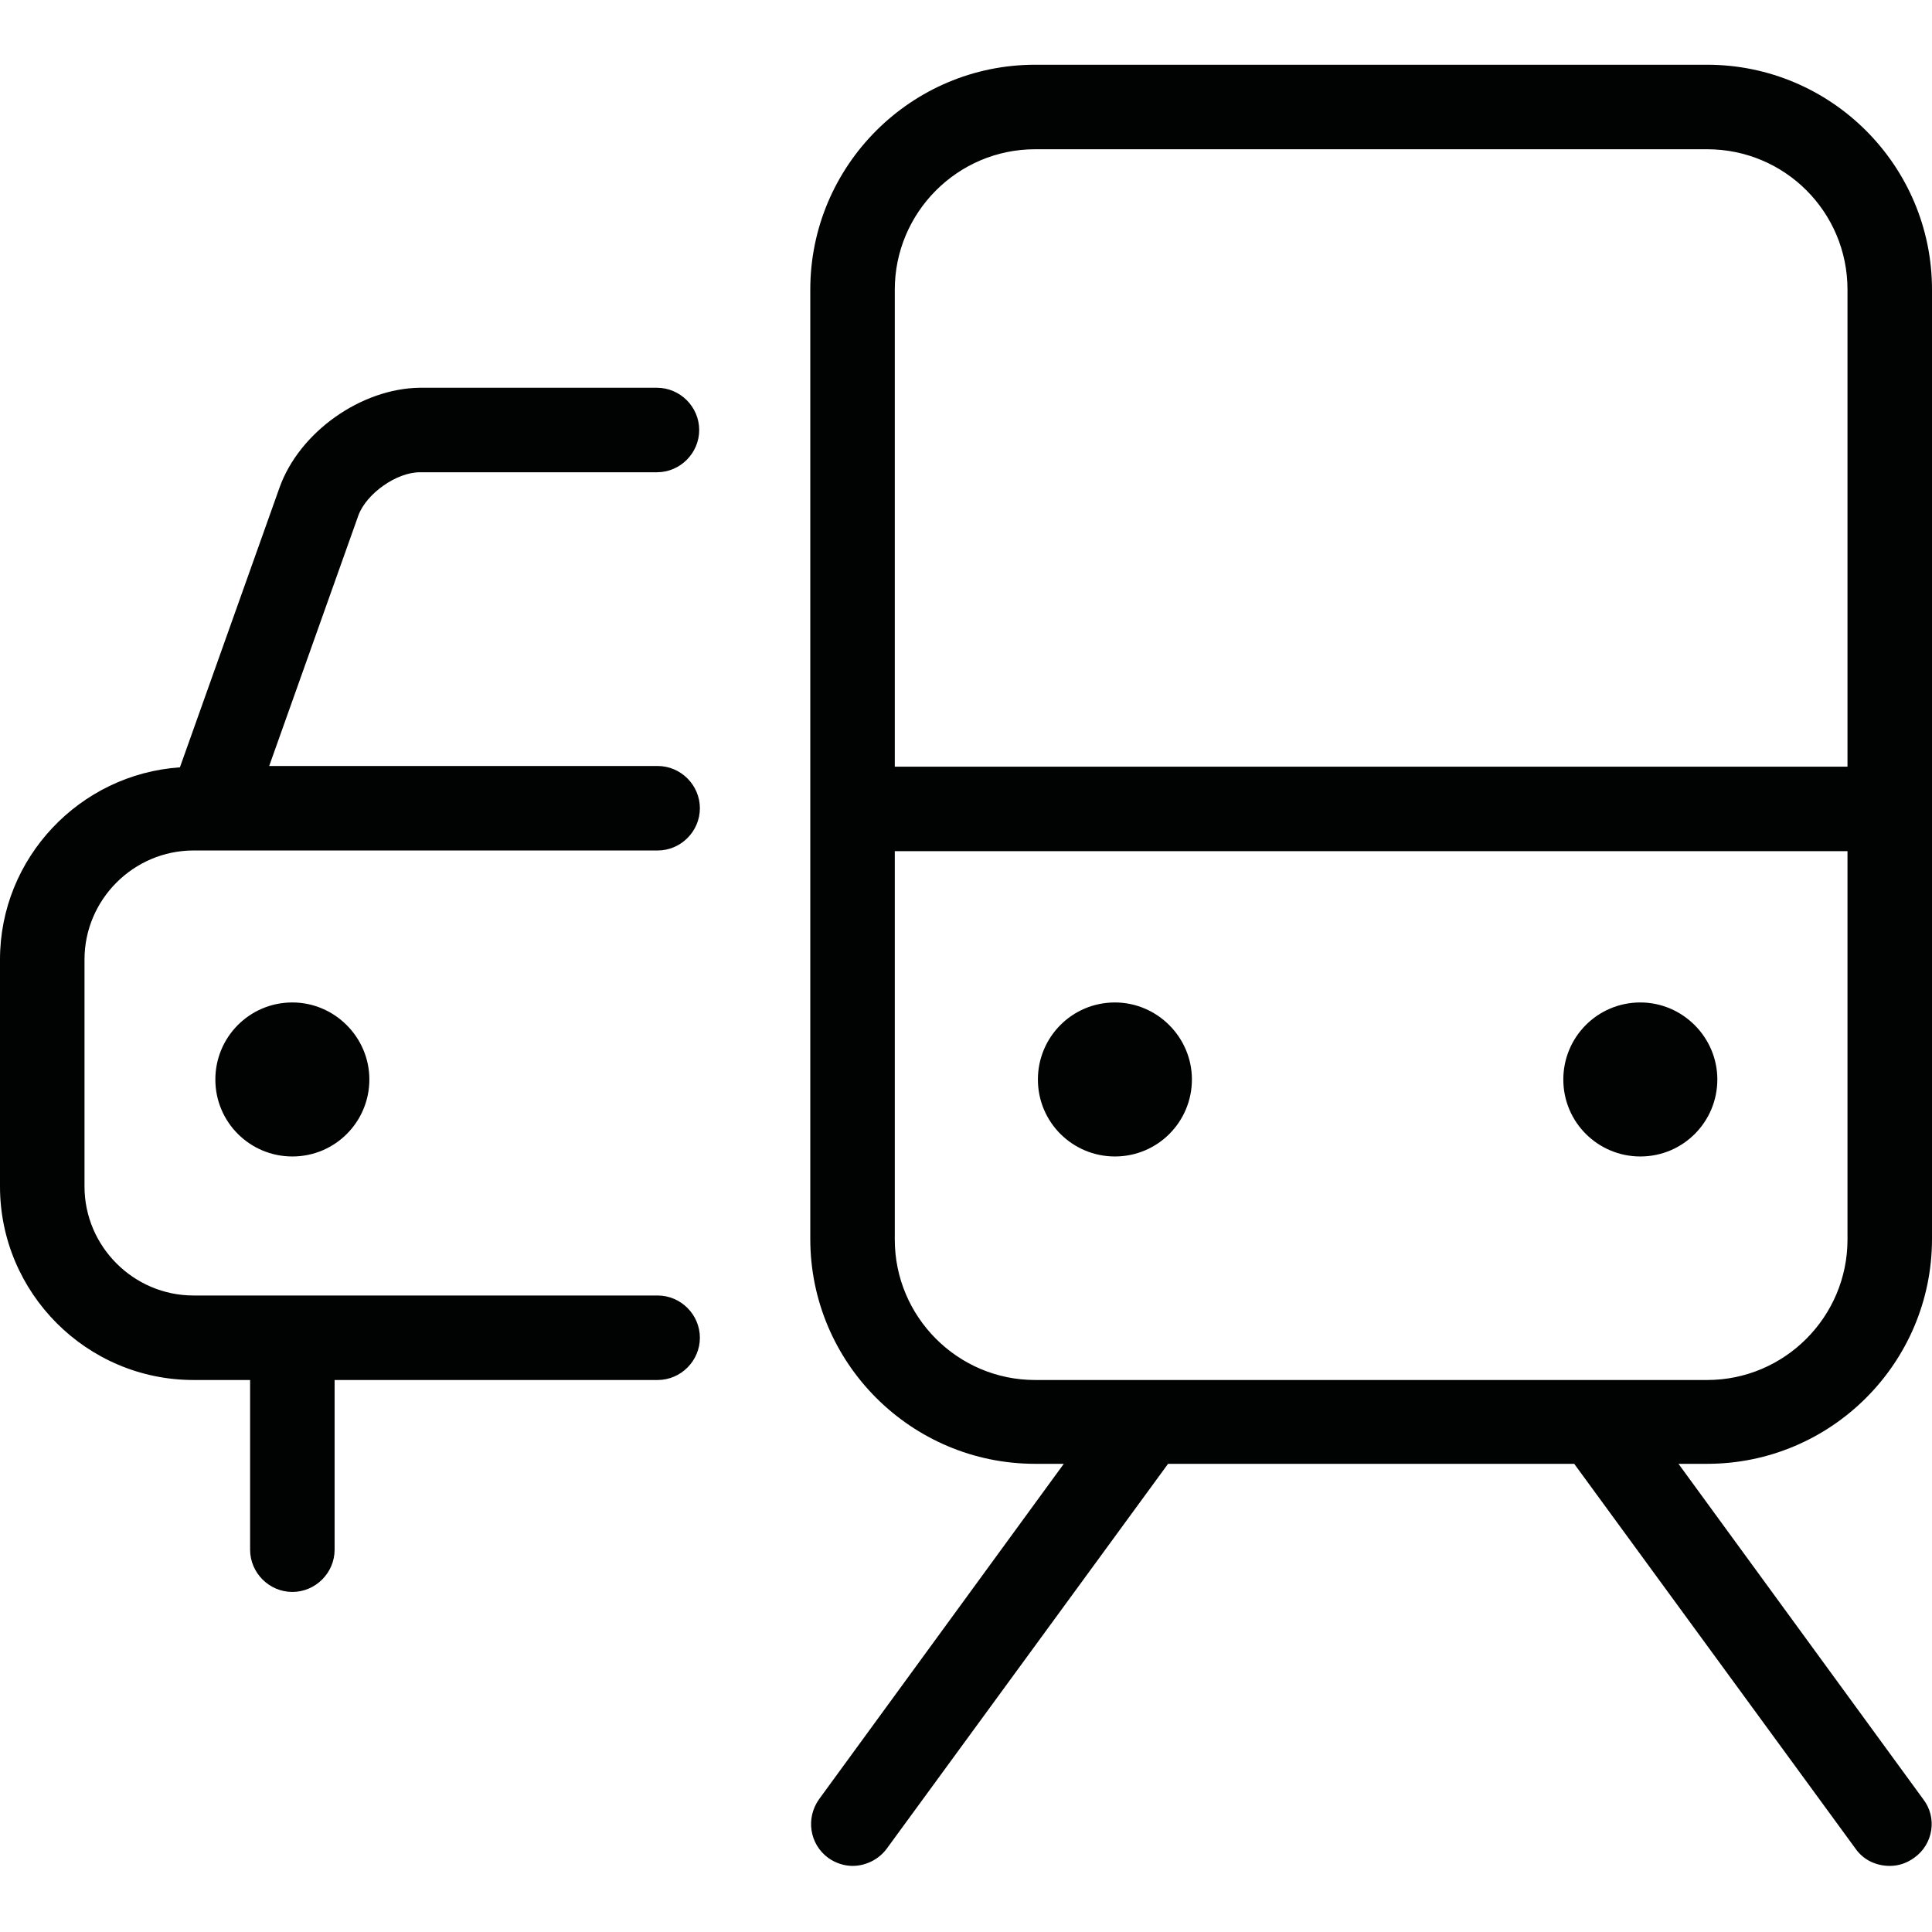 <?xml version="1.0" encoding="UTF-8"?>
<!DOCTYPE svg PUBLIC "-//W3C//DTD SVG 1.1//EN" "http://www.w3.org/Graphics/SVG/1.1/DTD/svg11.dtd">
<svg version="1.1" xmlns="http://www.w3.org/2000/svg" xmlns:xlink="http://www.w3.org/1999/xlink" x="0" y="0" width="283.5" height="283.5" viewBox="0, 0, 283.5, 283.5">
  <g id="Background">
    <rect x="0" y="0" width="283.5" height="283.5" fill="#FFFFFF"/>
  </g>
  <g id="Layer_1">
    <path d="M250.5,9.5 C268.7,9.5 283.5,24.3 283.5,42.5 L283.5,181.8 C283.5,200 268.7,214.8 250.5,214.8 L246.3,214.8 L282.2,264 C284.3,266.7 283.7,270.6 280.9,272.6 C279.8,273.4 278.6,273.8 277.3,273.8 C275.4,273.8 273.5,273 272.3,271.3 L231,214.8 L171.4,214.8 L130.1,271.3 C128.9,272.9 127,273.8 125.1,273.8 C123.9,273.8 122.6,273.4 121.5,272.6 C118.8,270.6 118.2,266.8 120.2,264 L156.1,214.8 L151.9,214.8 C133.7,214.8 118.9,200 118.9,181.8 L118.9,42.5 C118.9,24.3 133.7,9.5 151.9,9.5 L250.5,9.5 z M271.1,124.9 L131.3,124.9 L131.3,181.9 C131.3,193.2 140.5,202.5 151.9,202.5 L250.5,202.5 C261.9,202.5 271.1,193.2 271.1,181.9 L271.1,124.9 z M163.6,147.1 C169.8,147.1 174.9,152.2 174.9,158.4 C174.9,164.6 169.9,169.7 163.6,169.7 C157.4,169.7 152.3,164.7 152.3,158.4 C152.3,152.2 157.3,147.1 163.6,147.1 z M240.7,147.1 C246.9,147.1 252,152.2 252,158.4 C252,164.6 247,169.7 240.7,169.7 C234.5,169.7 229.4,164.7 229.4,158.4 C229.4,152.2 234.4,147.1 240.7,147.1 z M250.5,21.9 L151.9,21.9 C140.5,21.9 131.3,31.2 131.3,42.5 L131.3,112.5 L271.1,112.5 L271.1,42.5 C271.1,31.1 261.9,21.9 250.5,21.9 z M96.4,56.9 L61.6,56.9 C53,57 43.9,63.4 41,71.6 L26.4,112.6 C11.7,113.6 0,125.9 0,140.8 L0,174.1 C0,189.7 12.7,202.5 28.4,202.5 L36.7,202.5 L36.7,227.4 C36.7,230.8 39.5,233.6 42.9,233.6 C46.3,233.6 49.1,230.8 49.1,227.4 L49.1,202.5 L96.5,202.5 C99.9,202.5 102.7,199.7 102.7,196.3 C102.7,192.9 99.9,190.1 96.5,190.1 L28.4,190.1 C19.6,190.1 12.4,182.9 12.4,174.1 L12.4,140.8 C12.4,132 19.6,124.8 28.4,124.8 L96.5,124.8 C99.9,124.8 102.7,122 102.7,118.6 C102.7,115.2 99.9,112.4 96.5,112.4 L39.5,112.4 L52.6,75.6 C53.8,72.4 58.2,69.3 61.6,69.3 L96.4,69.3 C99.8,69.3 102.6,66.5 102.6,63.1 C102.6,59.7 99.8,56.9 96.4,56.9 z M42.9,147.1 C36.6,147.1 31.6,152.2 31.6,158.4 C31.6,164.7 36.7,169.7 42.9,169.7 C49.2,169.7 54.2,164.6 54.2,158.4 C54.2,152.2 49.1,147.1 42.9,147.1 z" fill="#010202"/>
  </g>
</svg>

